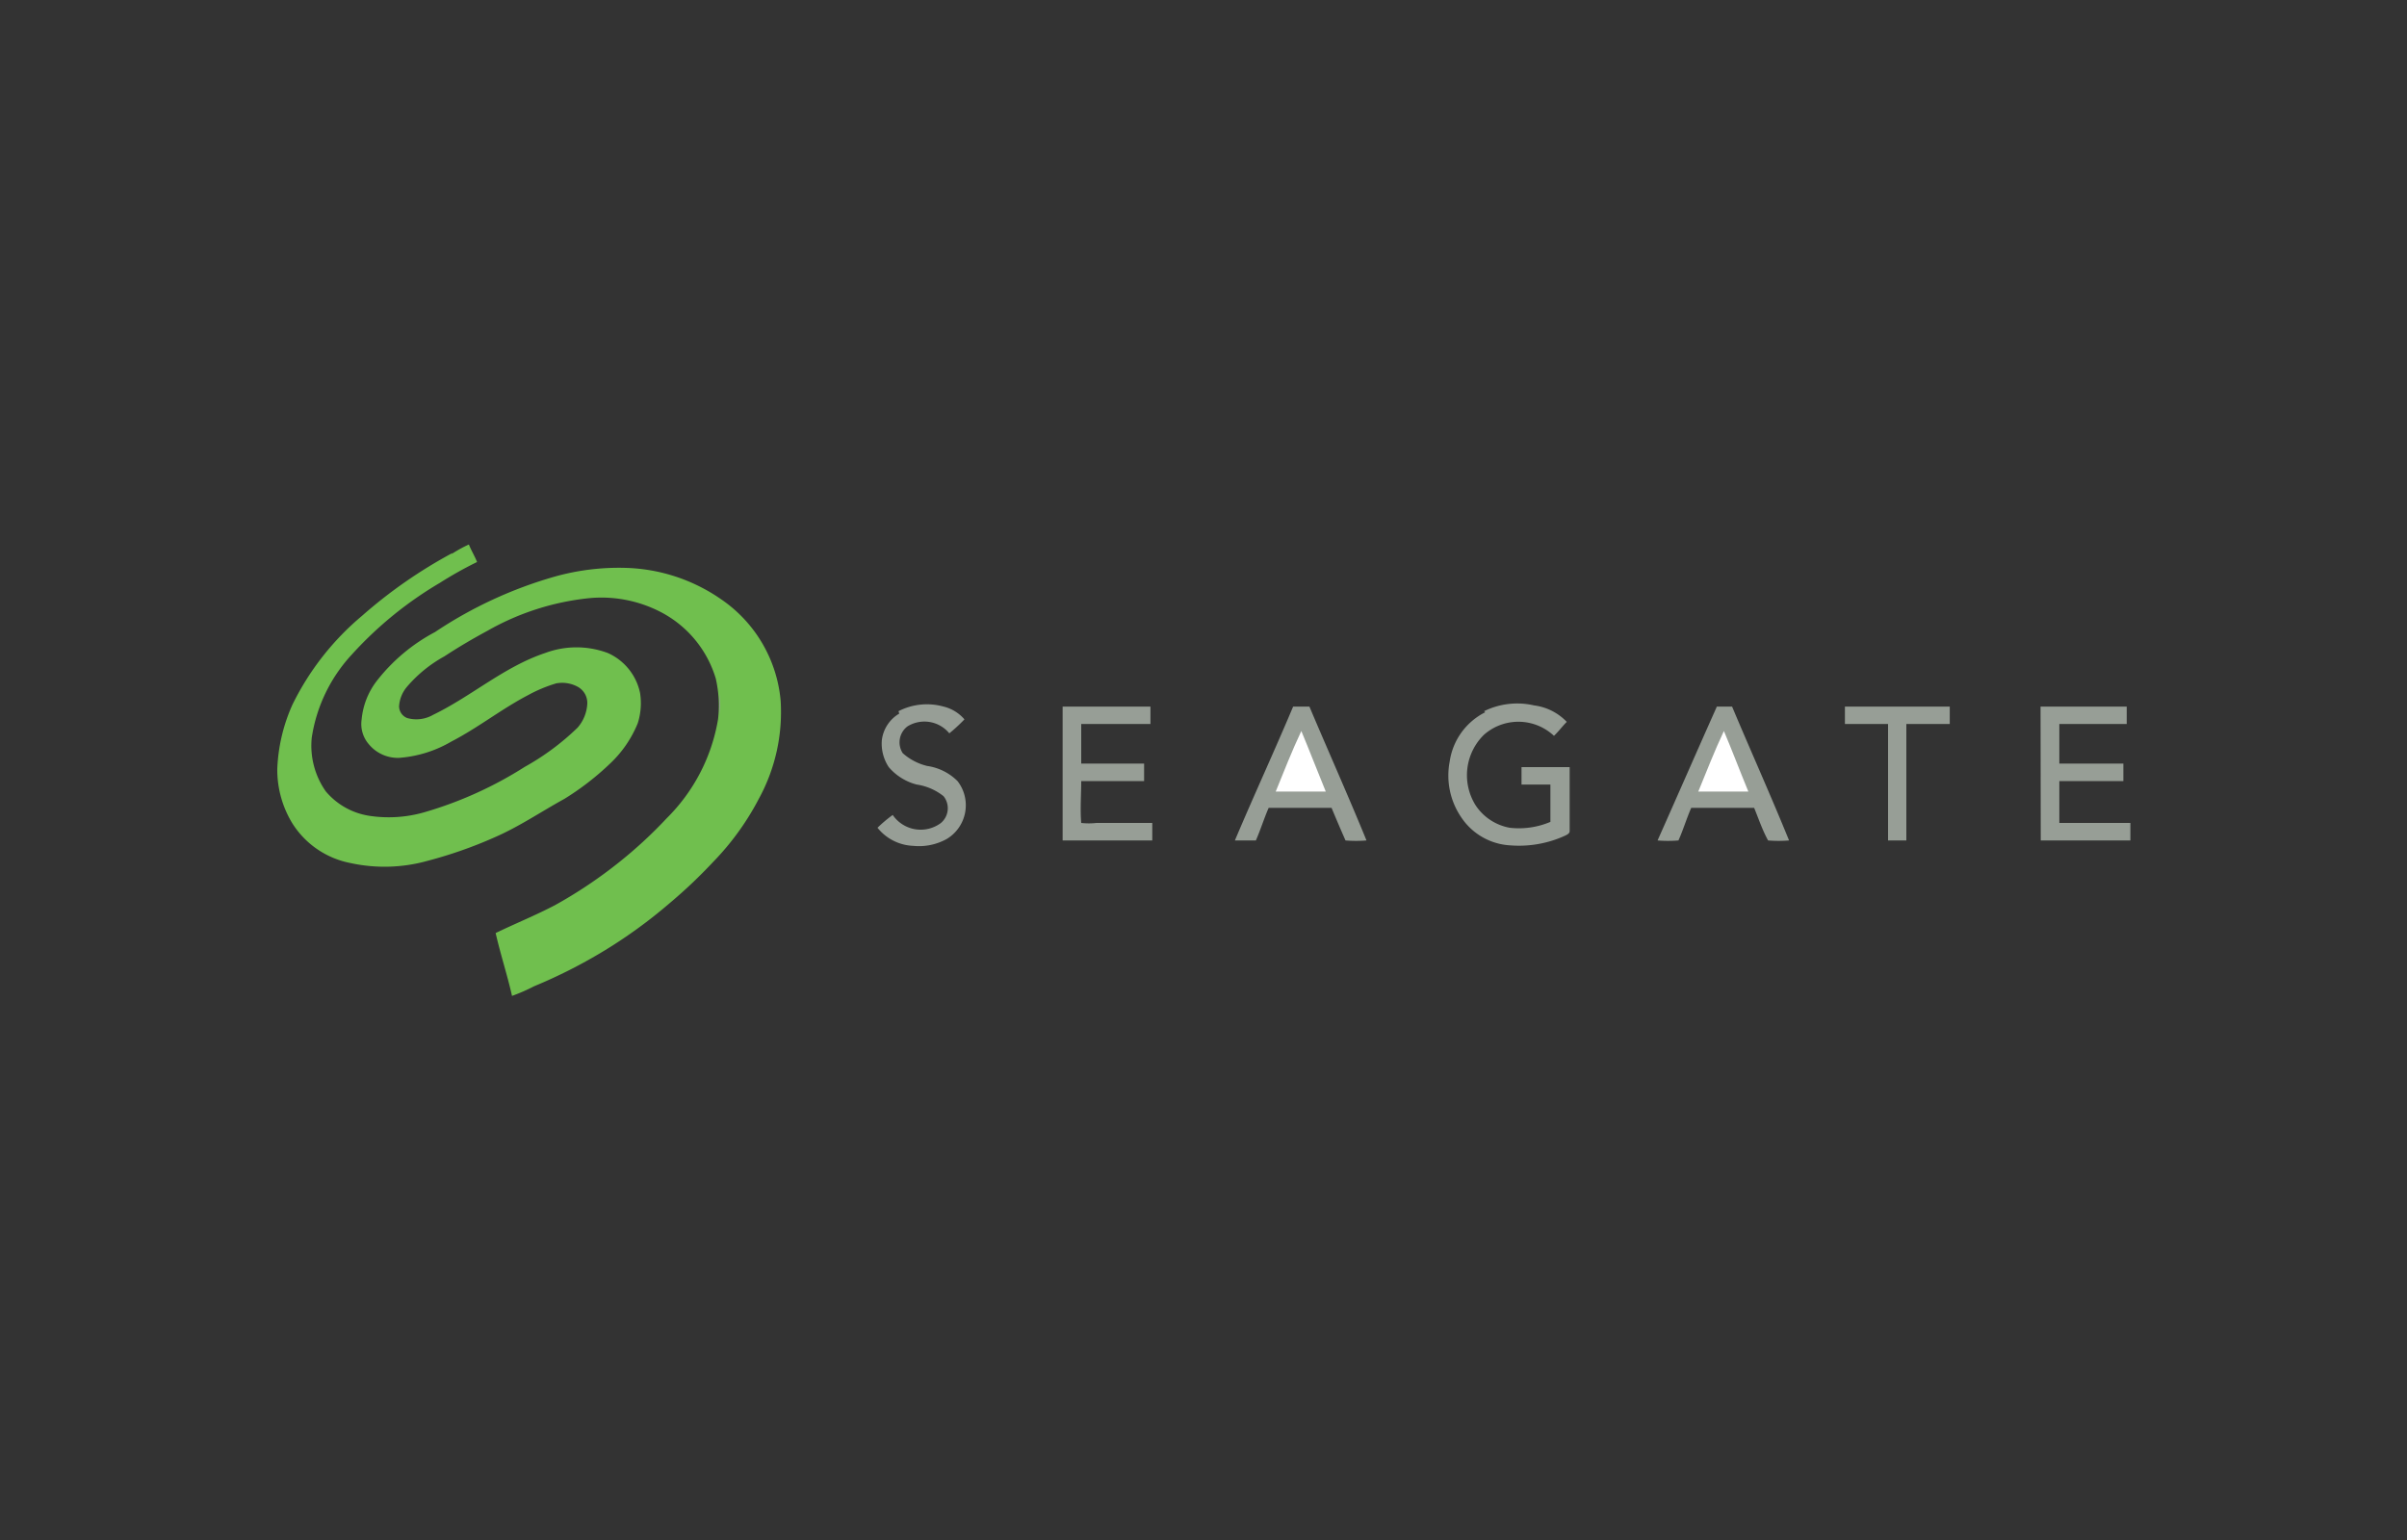 <svg id="Layer_1" data-name="Layer 1" xmlns="http://www.w3.org/2000/svg" viewBox="0 0 250 160"><rect x="0" y="0" width="250" height="160" fill="#333333" stroke="none"/><defs><style>.cls-1{fill:#70bf4e;}.cls-2{fill:#979e96;}.cls-3{fill:#fff;}</style></defs><path id="path9778" class="cls-1" d="M46.89,57.57a13.3,13.3,0,0,1,1.81-1c.24.61.61,1.21.85,1.82a40.2,40.2,0,0,0-3.87,2.17,39.14,39.14,0,0,0-9.19,7.5,16.27,16.27,0,0,0-4.11,8.58,8.26,8.26,0,0,0,1.45,5.57,7.36,7.36,0,0,0,4.47,2.54,13.36,13.36,0,0,0,5.81-.37,40.37,40.37,0,0,0,10.4-4.71A25.94,25.94,0,0,0,60,75.59,4.09,4.09,0,0,0,61,73.05,1.92,1.92,0,0,0,60,71.35,3.39,3.39,0,0,0,57.77,71a14.89,14.89,0,0,0-2.9,1.21c-2.78,1.45-5.2,3.39-8,4.84a12.55,12.55,0,0,1-5.44,1.69,3.91,3.91,0,0,1-3.15-1.45,3.21,3.21,0,0,1-.72-2.54,7.71,7.71,0,0,1,1.57-4,18.78,18.78,0,0,1,6.05-5.08,44.06,44.06,0,0,1,12.57-5.8A24.7,24.7,0,0,1,65,59a18.26,18.26,0,0,1,9.91,3.27,14.29,14.29,0,0,1,6.17,10.52A18.77,18.77,0,0,1,78.81,83a27.84,27.84,0,0,1-4.72,6.53,52,52,0,0,1-4.59,4.35,51.29,51.29,0,0,1-6.65,4.84,53.24,53.24,0,0,1-7.38,3.75,18.68,18.68,0,0,1-2.29,1c-.49-2.18-1.21-4.36-1.7-6.53,2.06-1,4.11-1.82,6.17-2.9a47.58,47.58,0,0,0,6.53-4.36A46.16,46.16,0,0,0,69.26,85a18.85,18.85,0,0,0,5.32-10.28,12.58,12.58,0,0,0-.24-4.23,11.49,11.49,0,0,0-5.69-6.89,13.38,13.38,0,0,0-7.49-1.45,26.88,26.88,0,0,0-10.52,3.38c-1.57.85-3,1.69-4.48,2.66a13.92,13.92,0,0,0-3.87,3.14,3.46,3.46,0,0,0-.84,2.06,1.32,1.32,0,0,0,.84,1.21A3.49,3.49,0,0,0,45,74.26c4-1.94,7.38-5,11.61-6.41a9.29,9.29,0,0,1,6.53,0A5.85,5.85,0,0,1,66.48,72a6.86,6.86,0,0,1-.24,3.14,11.9,11.9,0,0,1-2.79,4.11A28.44,28.44,0,0,1,58.62,83c-2.42,1.33-4.72,2.9-7.26,4a45.4,45.4,0,0,1-6.89,2.42,16.59,16.59,0,0,1-8.1.24,9.18,9.18,0,0,1-6-4.11,10.68,10.68,0,0,1-1.57-5.68,18,18,0,0,1,1.57-6.65A28.24,28.24,0,0,1,37.58,64,50.05,50.05,0,0,1,47,57.45Z"/><path id="path9780" class="cls-2" d="M74.7,74.26V72.08A6.65,6.65,0,0,1,74.7,74.26Zm18.62-.37A6.44,6.44,0,0,1,98,73.41a4.14,4.14,0,0,1,2.17,1.33,17.26,17.26,0,0,1-1.57,1.45,3.35,3.35,0,0,0-4.35-.72,2.08,2.08,0,0,0-.49,2.78,5.88,5.88,0,0,0,2.54,1.33,5.57,5.57,0,0,1,3.15,1.57,4.09,4.09,0,0,1-1.09,6,5.93,5.93,0,0,1-3.51.73A5,5,0,0,1,91.14,86a14.3,14.3,0,0,1,1.58-1.33,3.52,3.52,0,0,0,5,.84A2,2,0,0,0,98,82.72a5.85,5.85,0,0,0-2.79-1.21,5.67,5.67,0,0,1-2.9-1.81,4.42,4.42,0,0,1-.72-2.78,3.71,3.71,0,0,1,1.81-2.78Zm60.82,0a7.8,7.8,0,0,1,5.2-.6A5.67,5.67,0,0,1,162.73,75c-.49.49-.85,1-1.33,1.45a5.4,5.4,0,0,0-7.26-.12,5.88,5.88,0,0,0-.85,7.38A5.4,5.4,0,0,0,156.8,86a8.37,8.37,0,0,0,4.23-.61V81.51h-3V79.7h5v6.65c0,.24-.24.36-.49.48a11.5,11.5,0,0,1-5.68,1,6.55,6.55,0,0,1-5.08-2.9,7.7,7.7,0,0,1-1.21-5.81A6.82,6.82,0,0,1,154.26,74Zm-43.65-.48h9v1.81H112.3v4.11h6.53v1.82H112.3c0,1.45-.12,2.9,0,4.35a7,7,0,0,0,1.58,0h5.8v1.82h-9.31V73.41Zm23.82,0H136c1.94,4.59,4,9.19,5.93,13.91a13.22,13.22,0,0,1-2.18,0c-.48-1.09-1-2.3-1.45-3.39h-6.53c-.48,1.09-.85,2.3-1.33,3.39h-2.18C130.2,82.72,132.38,78,134.31,73.41Zm43.89,0h1.7c1.93,4.59,4,9.19,5.92,13.91a13.22,13.22,0,0,1-2.18,0c-.6-1.09-1-2.3-1.45-3.39h-6.53c-.48,1.09-.84,2.3-1.33,3.39a13.1,13.1,0,0,1-2.17,0c2.05-4.6,4.11-9.32,6.16-13.91Zm13.42,0h10.89v1.81H198v12.1H196.1V75.22h-4.48V73.41Zm20.32,0h8.95v1.81h-7v4.11h6.65v1.82h-6.65V85.5h7.38v1.82h-9.31Z"/><path id="path9782" class="cls-3" d="M132.5,82.24c.84-2.06,1.69-4.24,2.66-6.29.84,2,1.69,4.23,2.54,6.29Zm43.89,0c.85-2.06,1.69-4.24,2.66-6.29.85,2,1.69,4.23,2.54,6.29Z"/></svg>